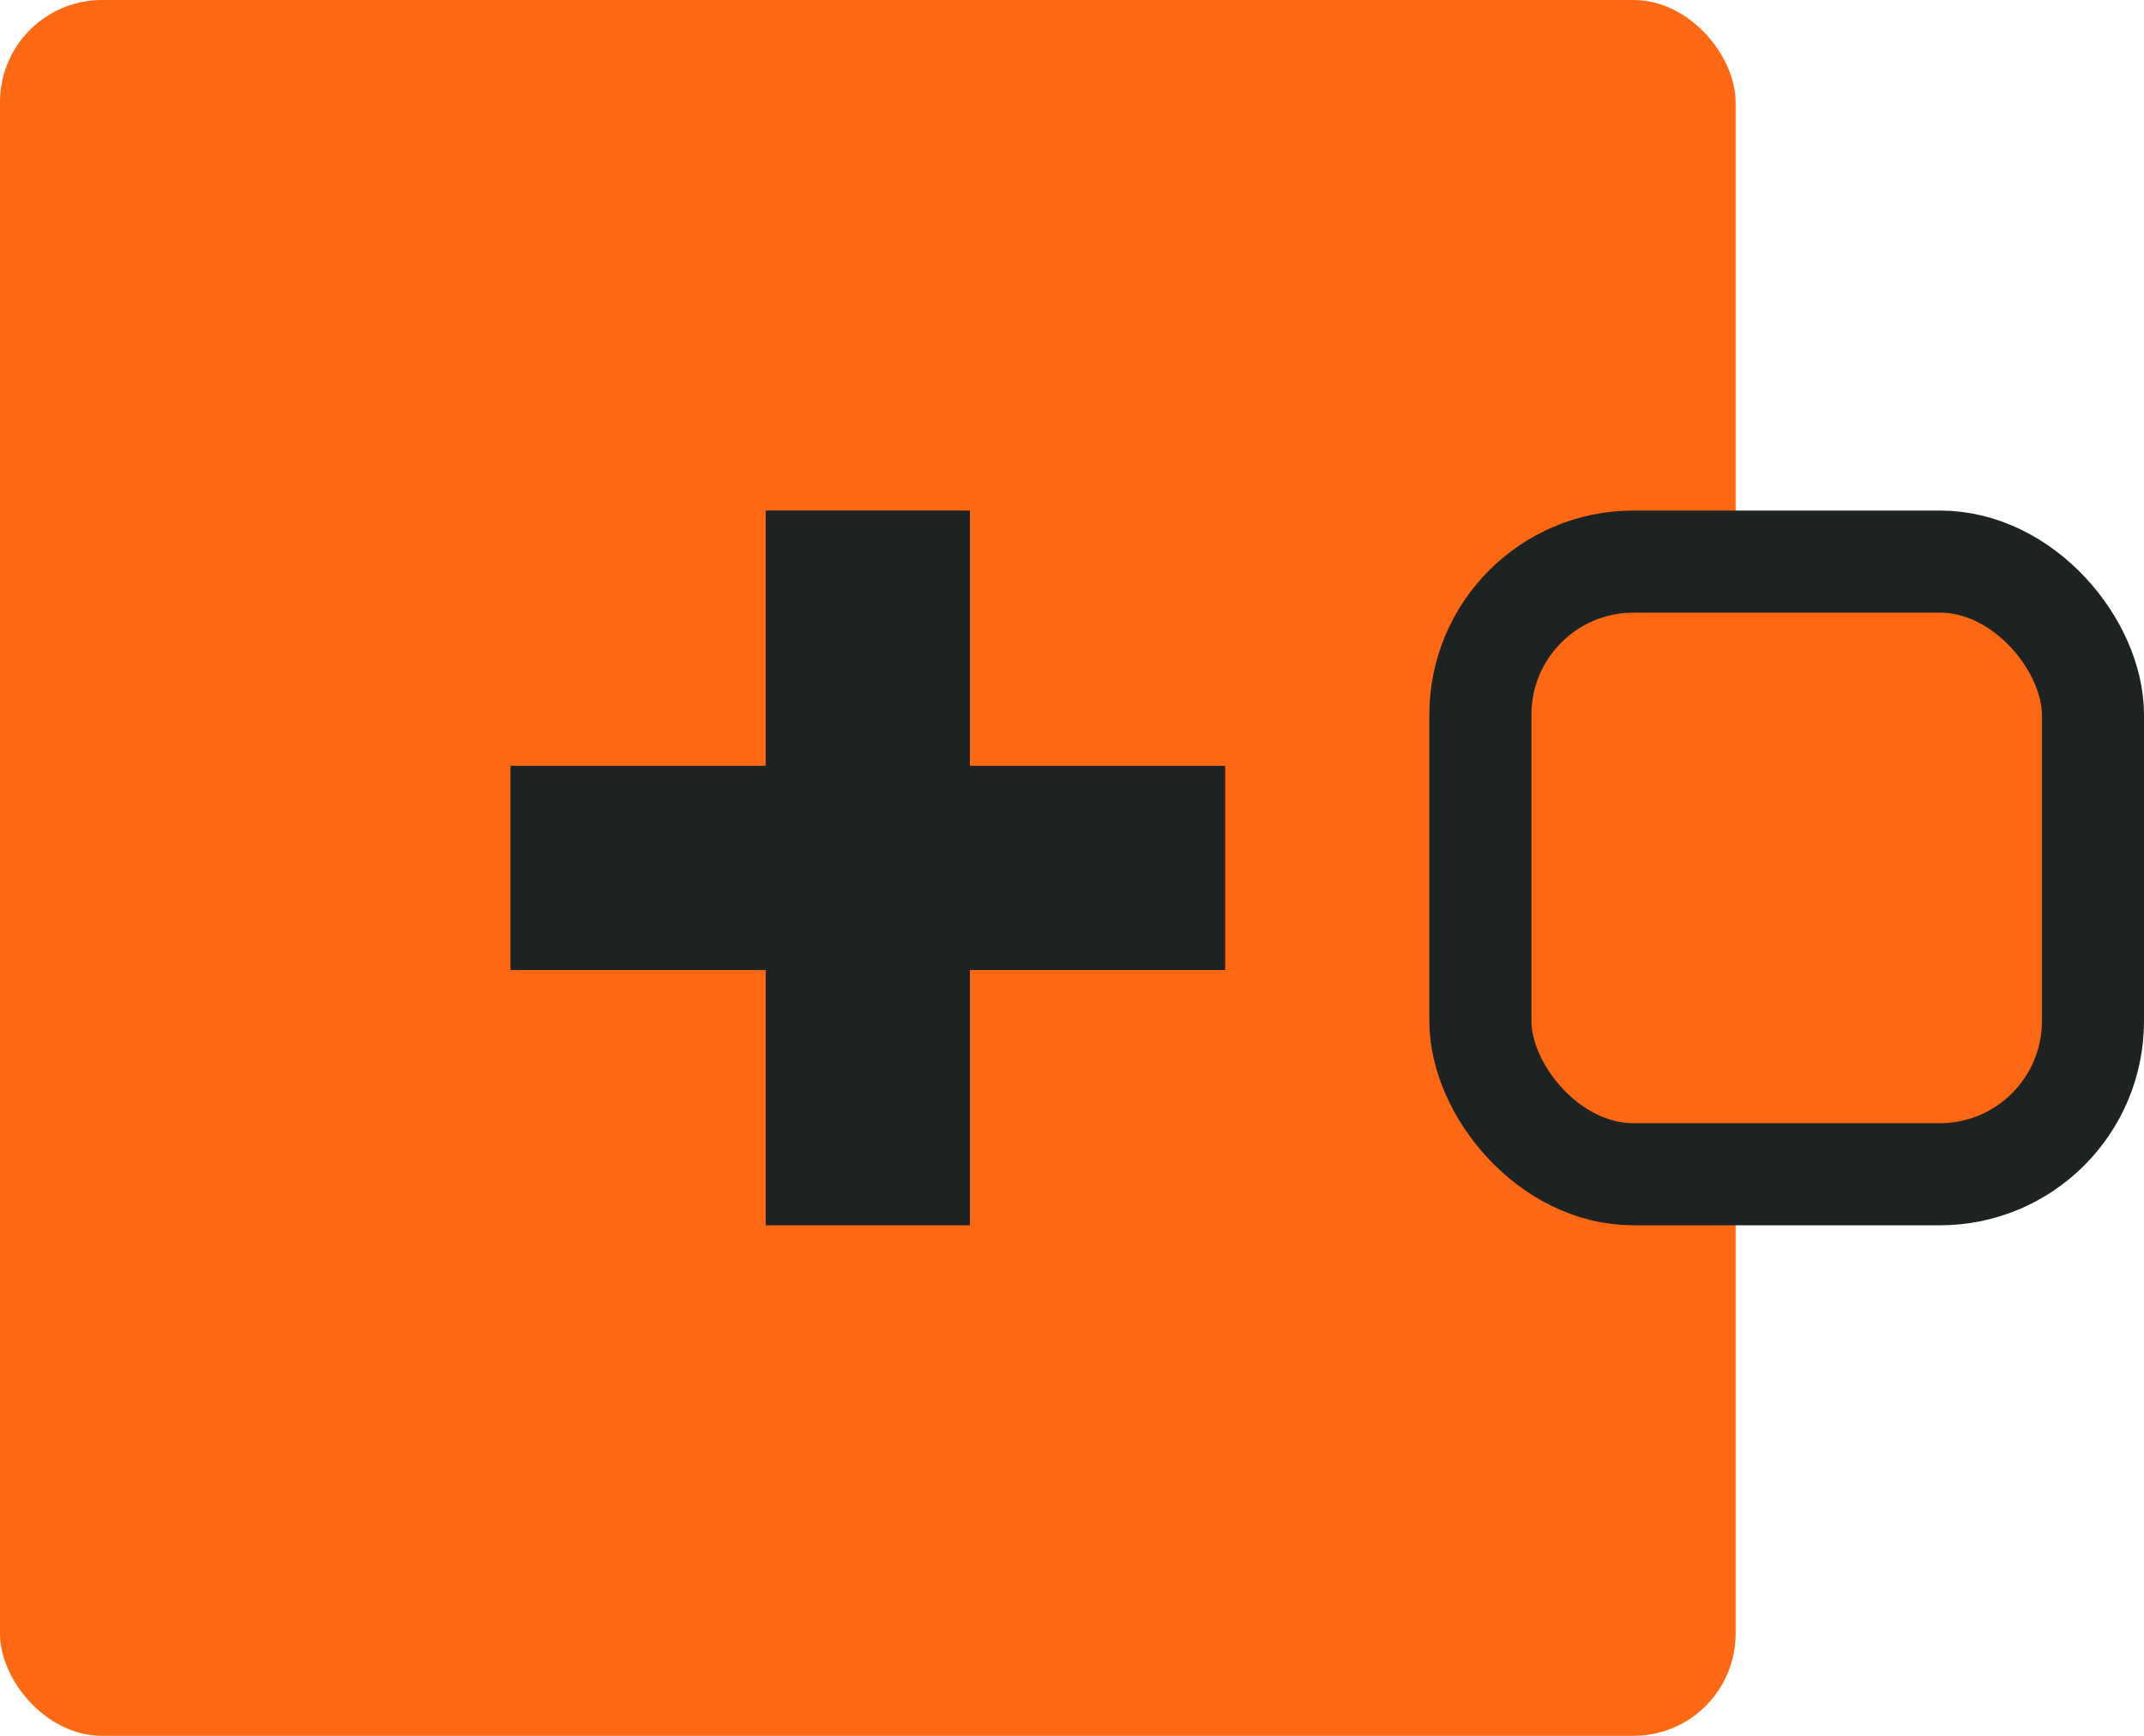 <svg width="21" height="17" viewBox="0 0 21 17" fill="none" xmlns="http://www.w3.org/2000/svg">
<rect width="17" height="17" rx="1" fill="#FF6813"/>
<rect x="14.5" y="5.5" width="6" height="6" rx="1.5" fill="#FF6813" stroke="#1D2323"/>
<path d="M8.5 5V12" stroke="#1D2323" stroke-width="2"/>
<path d="M5 8.5L12 8.5" stroke="#1D2323" stroke-width="2"/>
</svg>
